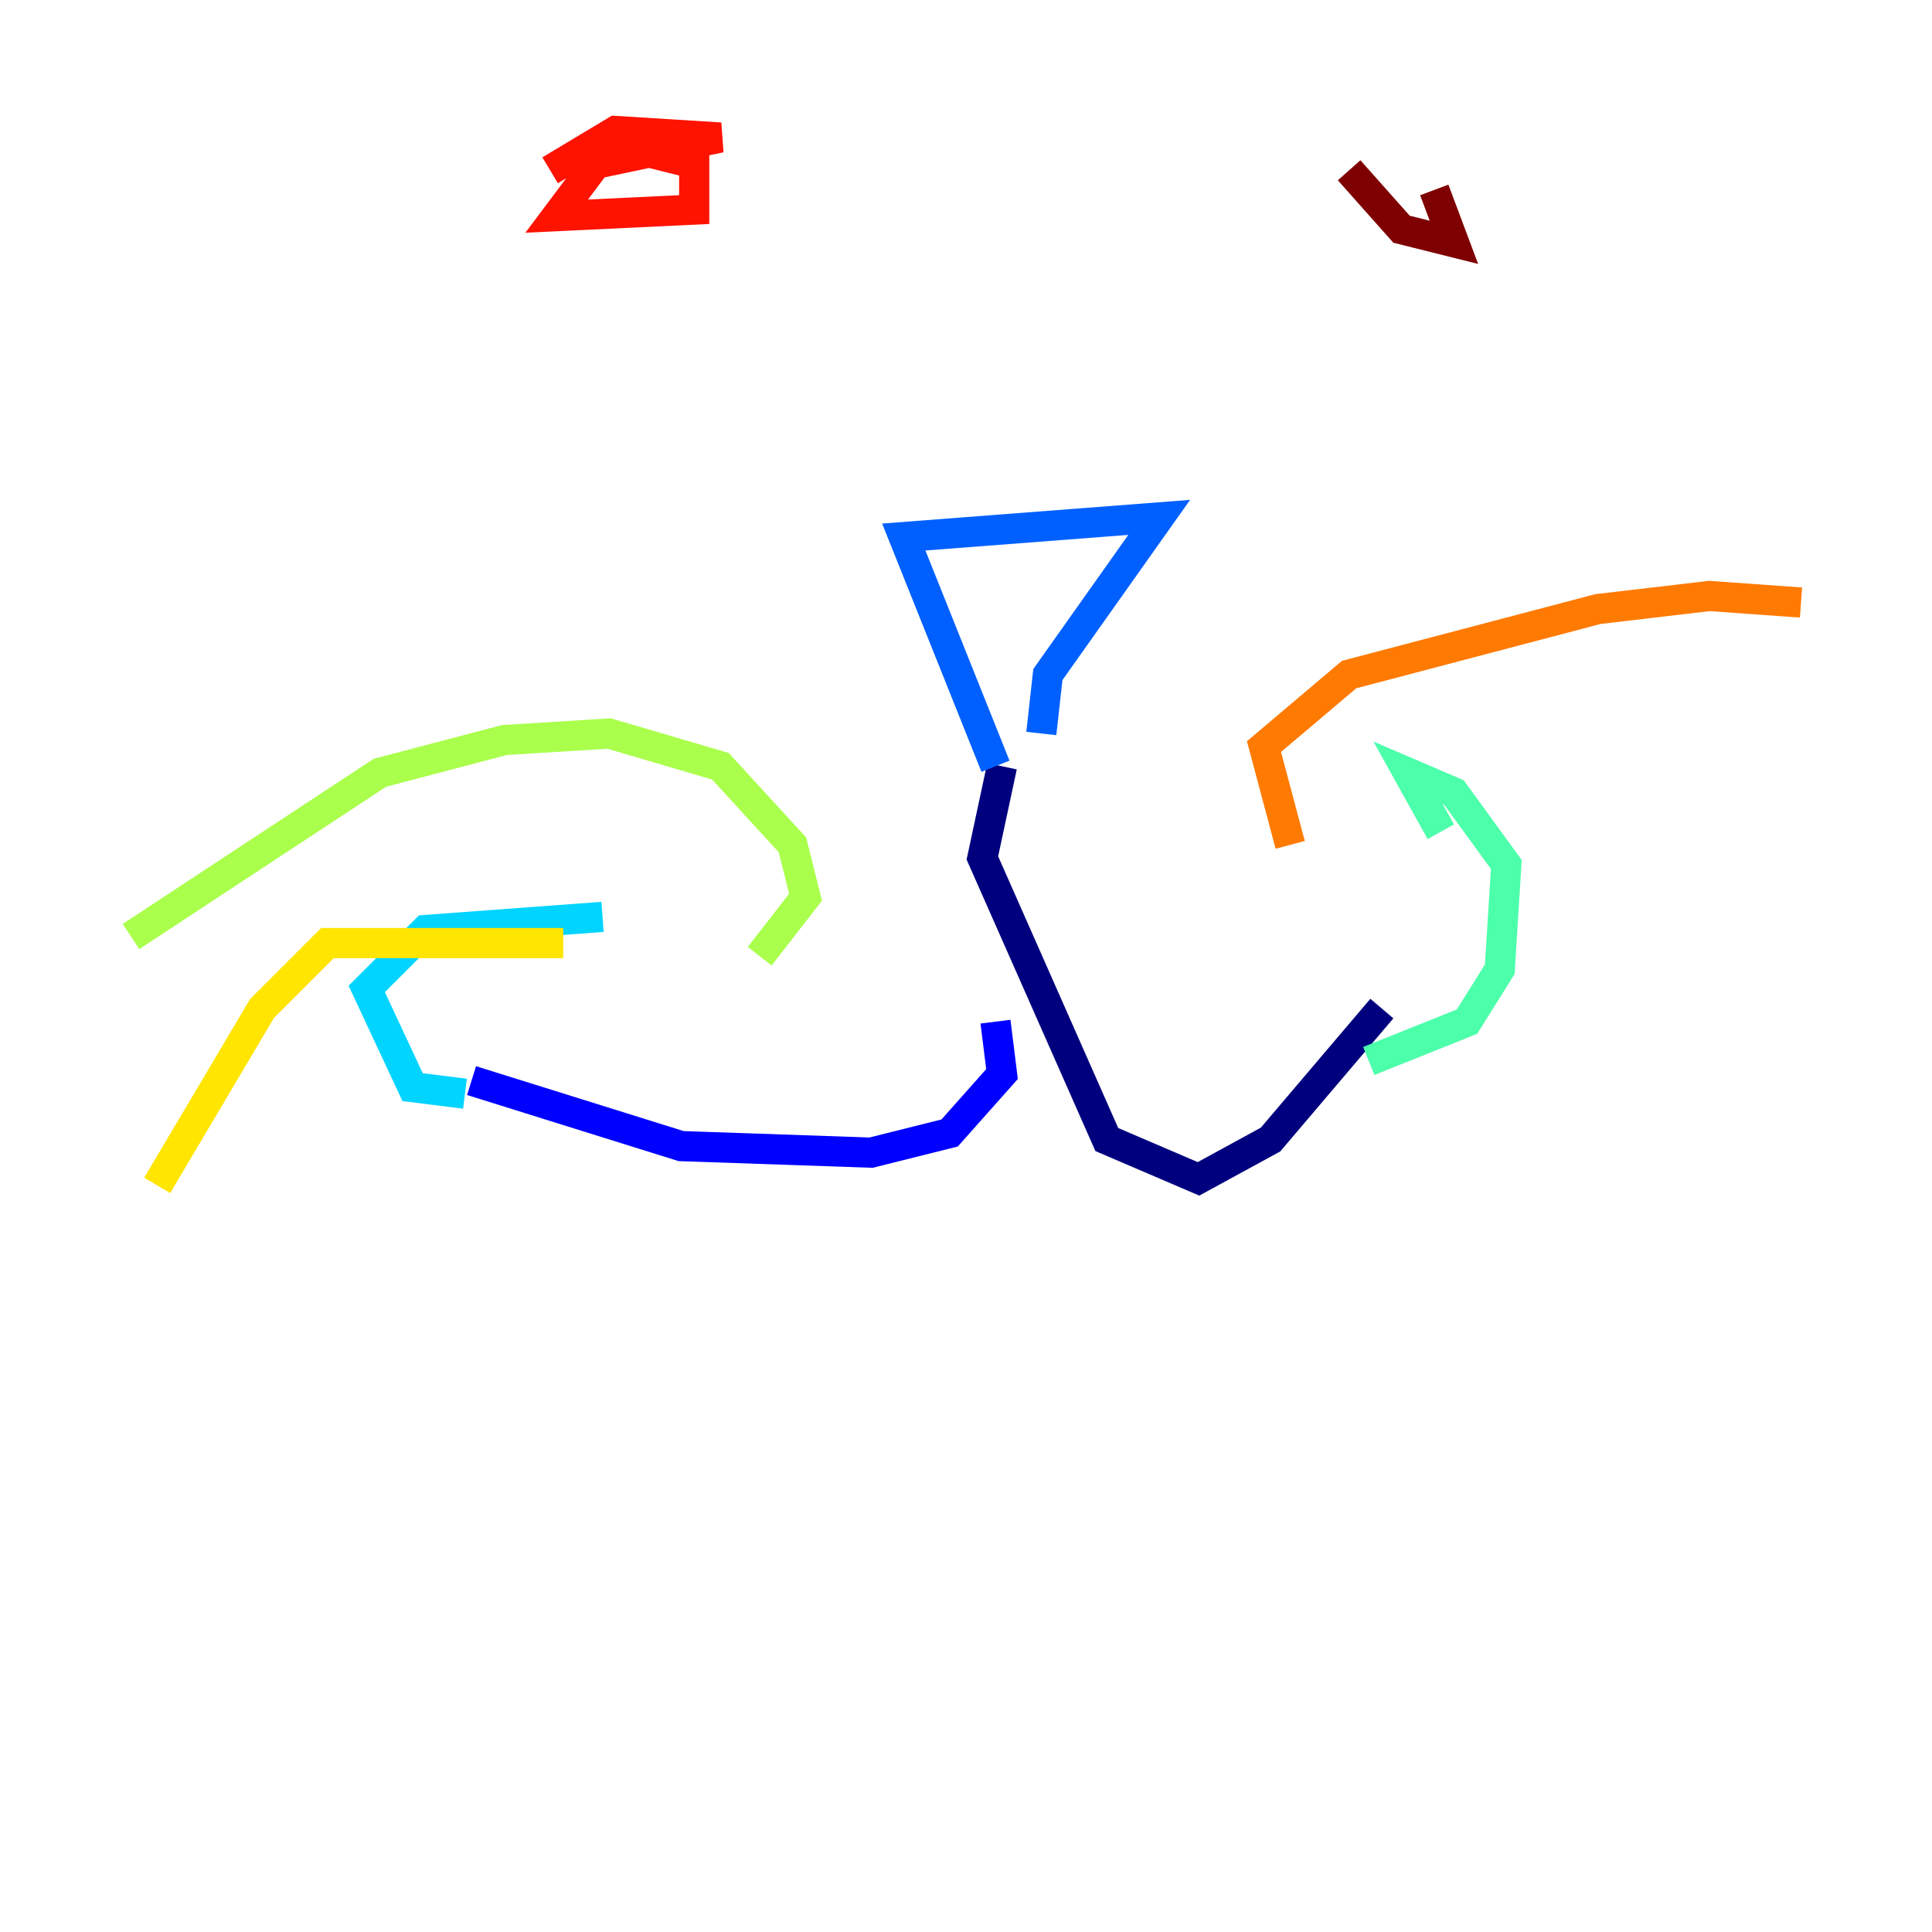<?xml version="1.0" encoding="utf-8" ?>
<svg baseProfile="tiny" height="128" version="1.2" viewBox="0,0,128,128" width="128" xmlns="http://www.w3.org/2000/svg" xmlns:ev="http://www.w3.org/2001/xml-events" xmlns:xlink="http://www.w3.org/1999/xlink"><defs /><polyline fill="none" points="66.386,50.766 65.085,56.841 73.329,75.498 79.403,78.102 84.176,75.498 91.552,66.82" stroke="#00007f" stroke-width="2" /><polyline fill="none" points="65.953,67.688 66.386,71.159 62.915,75.064 57.709,76.366 45.125,75.932 31.241,71.593" stroke="#0000fe" stroke-width="2" /><polyline fill="none" points="65.953,50.766 59.878,35.58 76.8,34.278 69.424,44.691 68.99,48.597" stroke="#0060ff" stroke-width="2" /><polyline fill="none" points="30.807,72.461 27.336,72.027 24.298,65.519 28.203,61.614 39.919,60.746" stroke="#00d4ff" stroke-width="2" /><polyline fill="none" points="95.458,55.105 93.288,51.2 96.325,52.502 99.797,57.275 99.363,64.217 97.193,67.688 90.685,70.291" stroke="#4cffaa" stroke-width="2" /><polyline fill="none" points="50.332,63.349 53.37,59.444 52.502,55.973 47.729,50.766 40.352,48.597 33.41,49.031 25.166,51.2 8.678,62.047" stroke="#aaff4c" stroke-width="2" /><polyline fill="none" points="37.315,62.481 21.695,62.481 17.356,66.82 10.414,78.536" stroke="#ffe500" stroke-width="2" /><polyline fill="none" points="85.478,55.973 83.742,49.464 89.383,44.691 105.871,40.352 113.248,39.485 119.322,39.919" stroke="#ff7a00" stroke-width="2" /><polyline fill="none" points="40.786,9.546 45.993,10.848 45.993,13.885 36.881,14.319 39.485,10.848 47.729,9.112 40.786,8.678 36.447,11.281" stroke="#fe1200" stroke-width="2" /><polyline fill="none" points="95.024,12.583 96.325,16.054 92.854,15.186 89.383,11.281" stroke="#7f0000" stroke-width="2" /></svg>